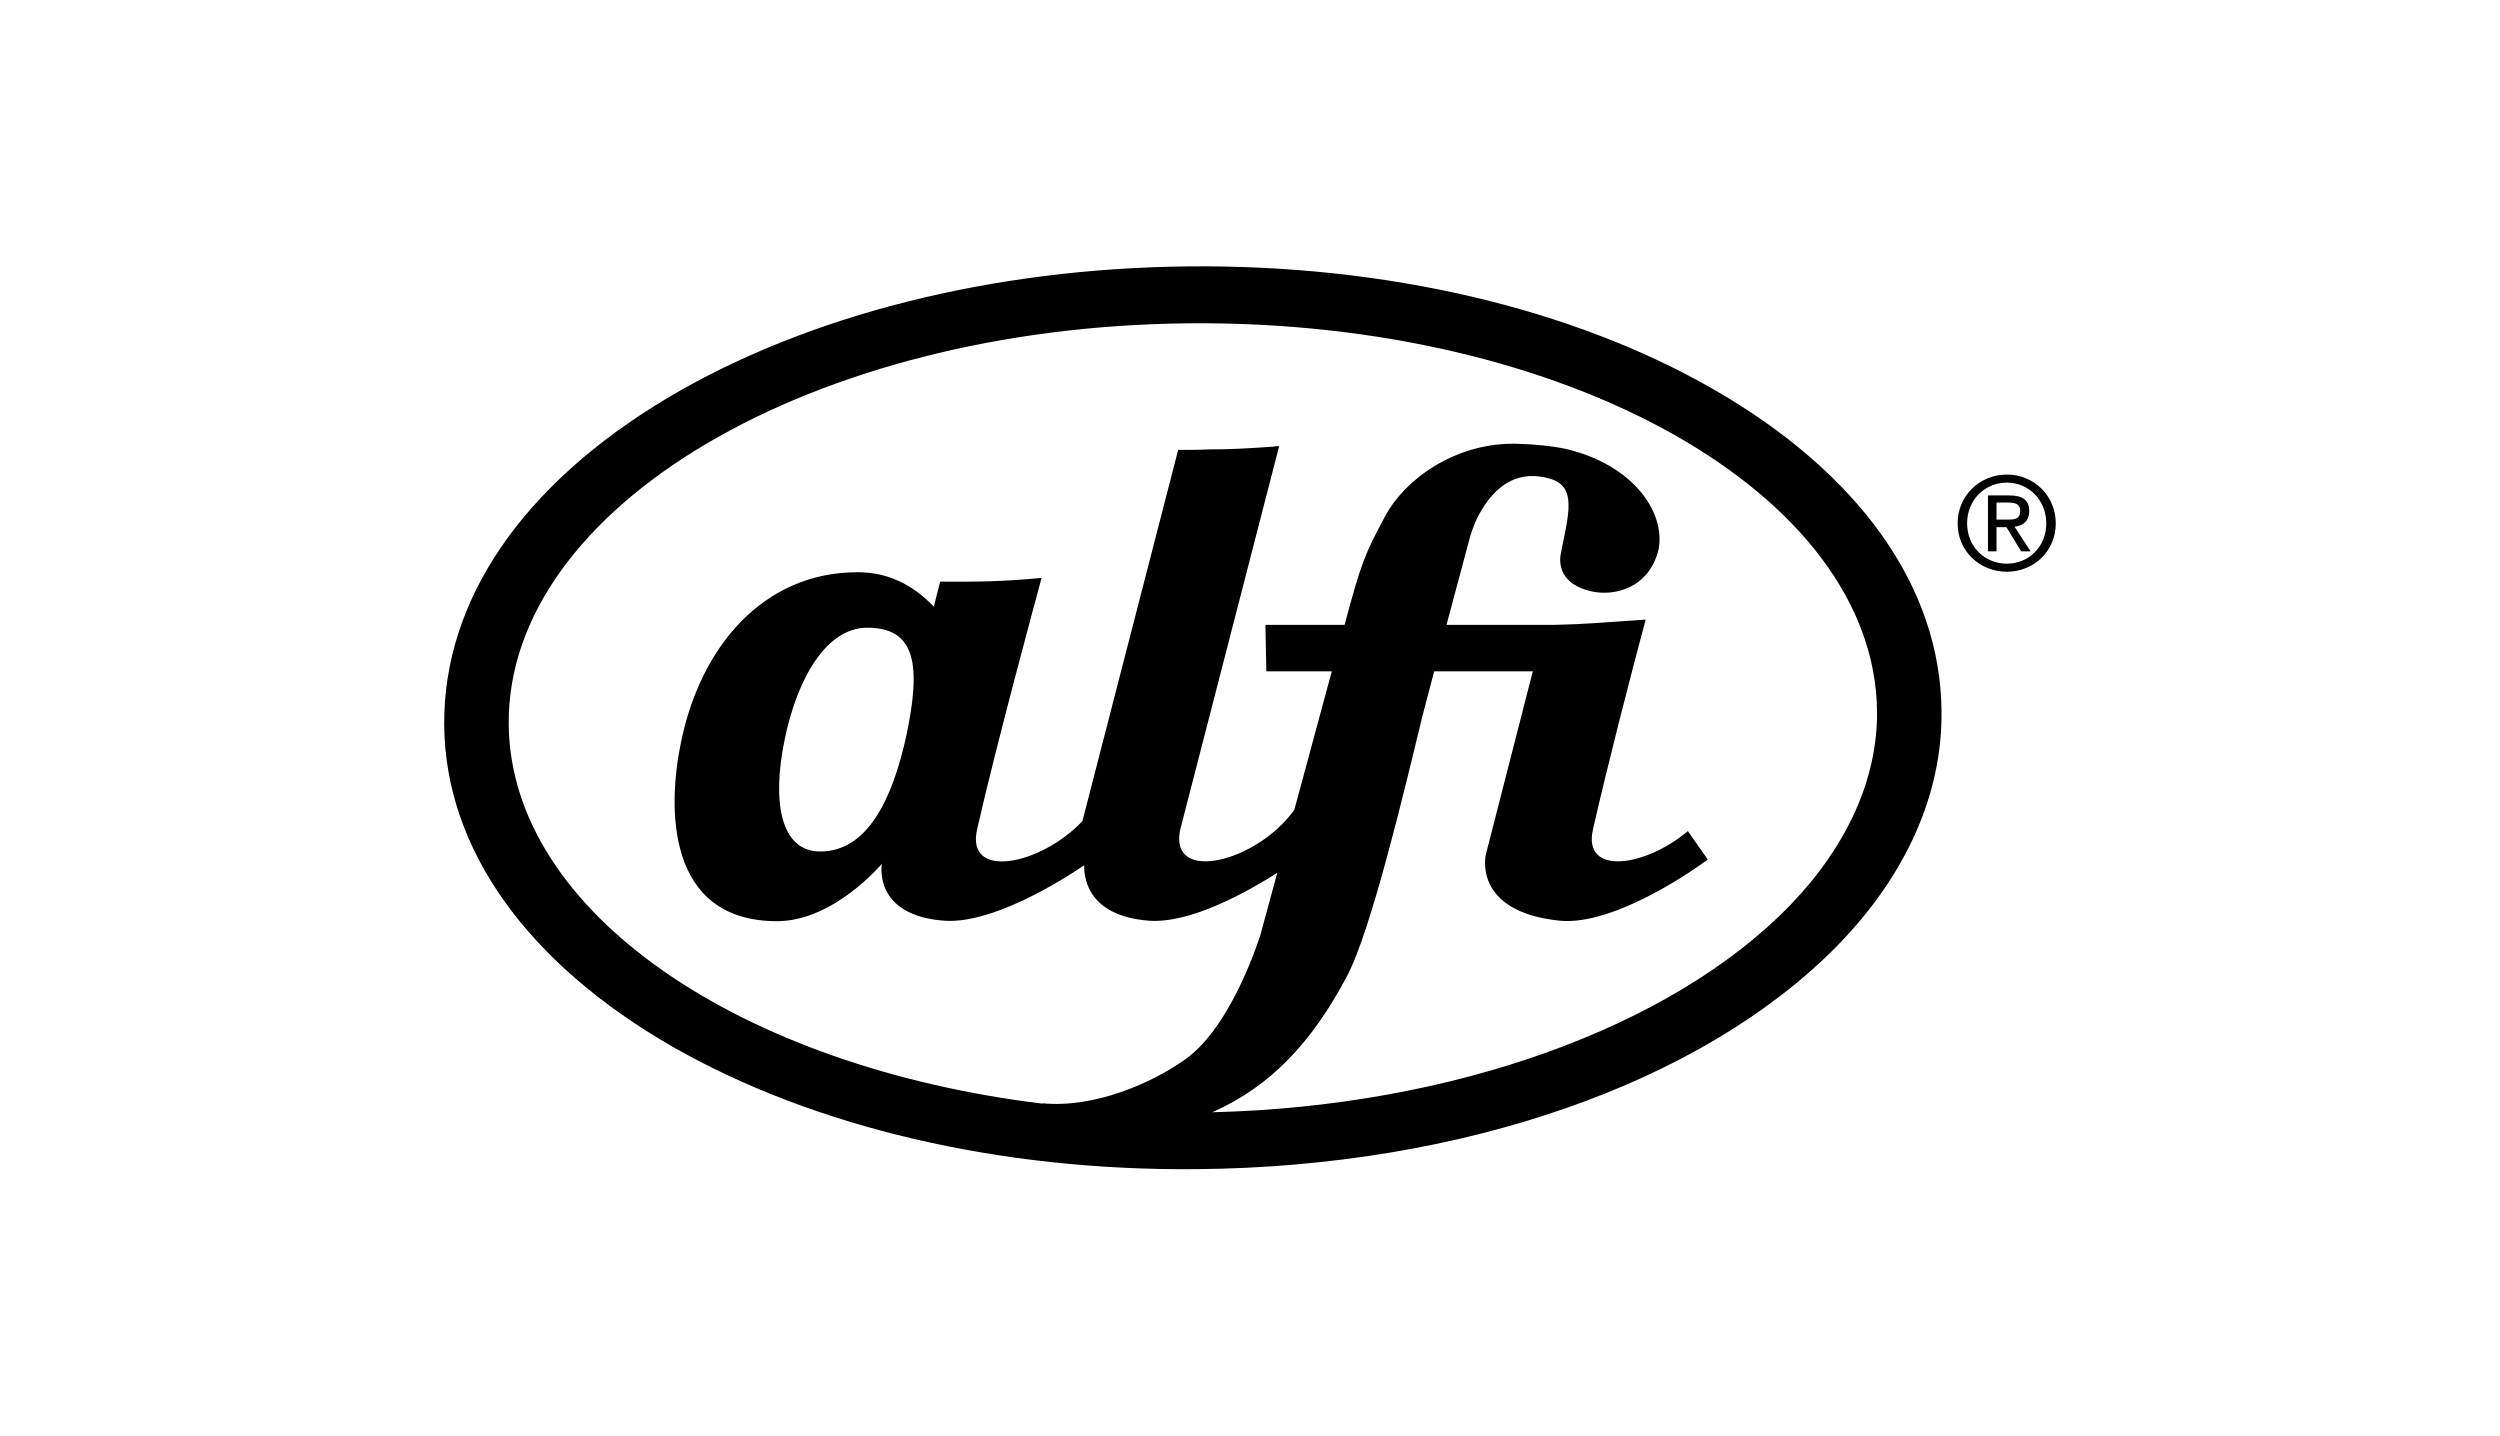<?xml version="1.0" encoding="iso-8859-1"?>
<!DOCTYPE svg
  PUBLIC '-//W3C//DTD SVG 1.0//EN'
  'http://www.w3.org/TR/2001/REC-SVG-20010904/DTD/svg10.dtd'>
<!-- Created with Inkscape (http://www.inkscape.org/) by Marsupilami -->
<svg height="588" id="svg3129" version="1.0" viewBox="-18.127 -10.886 102.122 58.673" width="1024" xmlns="http://www.w3.org/2000/svg" xmlns:svg="http://www.w3.org/2000/svg">
	
	
  
	
	<defs id="defs3131"/>
	
	
  
	
	<path animation_id="0" d="M 51.837,5.002 C 46.082,1.708 38.486,-0.075 30.424,0.002 C 22.382,0.08 14.805,1.998 9.108,5.39 C 3.178,8.936 -0.038,13.664 0,18.741 C 0.039,23.799 3.372,28.469 9.341,31.899 C 15.115,35.194 22.712,36.977 30.773,36.899 C 41.625,36.802 51.392,33.391 56.914,27.791 C 59.744,24.904 61.236,21.571 61.197,18.179 C 61.158,13.102 57.825,8.432 51.837,5.002 z M 55.035,26.086 C 50.171,31.124 41.16,34.341 31.393,34.573 C 33.796,33.508 35.463,31.706 36.877,29.051 C 37.866,27.229 39.241,21.435 39.978,18.393 L 40.462,16.552 L 44.493,16.552 L 42.575,24.032 C 42.575,24.032 41.993,26.376 45.597,26.745 C 47.846,26.958 51.178,24.594 51.644,24.245 L 51.644,24.245 L 50.83,23.082 C 49.086,24.555 46.508,24.923 46.954,23.005 C 47.477,20.679 48.504,16.668 49.105,14.439 C 47.361,14.556 46.528,14.633 45.365,14.653 L 40.966,14.653 L 41.857,11.319 C 41.954,10.913 42.09,10.564 42.226,10.273 C 42.962,8.839 43.97,8.316 45.21,8.684 C 46.315,9.013 45.946,10.157 45.636,11.746 C 45.539,12.25 45.694,13.005 46.857,13.277 C 47.846,13.509 49.241,13.141 49.628,11.591 C 49.938,10.099 48.64,8.122 45.849,7.463 C 45.307,7.347 44.59,7.269 43.815,7.25 C 43.776,7.25 43.737,7.25 43.718,7.25 C 43.698,7.25 43.698,7.25 43.679,7.25 L 43.679,7.25 C 41.257,7.25 39.222,8.742 38.447,10.234 C 37.633,11.746 37.478,12.114 36.8,14.653 L 33.564,14.653 L 33.602,16.552 L 36.277,16.552 L 34.746,22.21 C 33.234,24.342 29.63,25.252 30.076,23.044 L 34.126,7.347 C 34.048,7.347 33.99,7.347 33.913,7.366 C 32.827,7.444 32.149,7.482 31.238,7.482 C 30.87,7.502 30.463,7.502 29.998,7.502 L 26.084,22.675 C 24.378,24.478 21.297,25.098 21.782,23.005 C 22.518,19.73 24.282,13.219 24.417,12.734 C 22.731,12.889 22.014,12.889 20.27,12.889 C 20.173,13.238 20.096,13.587 20.018,13.897 L 20.018,13.897 C 20.018,13.897 20.018,13.897 20.018,13.916 C 18.894,12.734 17.751,12.502 16.898,12.502 C 13.023,12.502 10.484,15.563 9.689,19.4 C 9.108,22.113 9.069,26.764 13.604,26.764 C 15.929,26.764 17.887,24.419 17.887,24.419 C 17.887,24.419 17.499,26.532 20.444,26.745 C 22.382,26.88 25.154,25.156 26.161,24.478 C 26.142,24.846 26.2,26.551 28.816,26.745 C 30.521,26.861 32.827,25.562 34.048,24.788 L 33.37,27.287 C 33.37,27.287 32.246,30.988 30.327,32.384 C 28.932,33.391 26.549,34.419 24.436,34.205 L 24.475,34.225 C 12.054,32.713 2.713,26.376 2.636,18.722 C 2.558,9.827 15.038,2.464 30.444,2.328 C 45.869,2.192 58.484,9.304 58.562,18.199 C 58.581,20.931 57.36,23.664 55.035,26.086 z M 18.875,19.245 C 18.313,21.764 17.305,23.916 15.367,23.916 C 13.739,23.916 13.391,21.881 13.914,19.342 C 14.437,16.803 15.639,14.769 17.286,14.769 C 19.262,14.769 19.514,16.261 18.875,19.245" id="path2431" style="fill:#000000;fill-opacity:1;fill-rule:evenodd;stroke:none"/>
	
	
  
	
	<path animation_id="1" d="M 63.871,12.482 C 64.957,12.482 65.867,11.649 65.867,10.506 C 65.867,9.362 64.957,8.51 63.871,8.51 C 62.767,8.51 61.856,9.362 61.856,10.506 C 61.856,11.649 62.767,12.482 63.871,12.482 z M 62.243,10.506 C 62.243,9.556 62.961,8.839 63.871,8.839 C 64.763,8.839 65.48,9.556 65.48,10.506 C 65.48,11.455 64.763,12.153 63.871,12.153 C 62.961,12.153 62.243,11.455 62.243,10.506 z M 63.445,10.661 L 63.852,10.661 L 64.453,11.649 L 64.84,11.649 L 64.181,10.641 C 64.53,10.603 64.782,10.409 64.782,10.002 C 64.782,9.556 64.511,9.362 63.968,9.362 L 63.096,9.362 L 63.096,11.649 L 63.445,11.649 L 63.445,10.661 z M 63.445,10.351 L 63.445,9.653 L 63.91,9.653 C 64.162,9.653 64.414,9.692 64.414,9.982 C 64.414,10.351 64.162,10.351 63.852,10.351 L 63.445,10.351 z" id="path2433" style="fill:#000000;fill-opacity:1;fill-rule:evenodd;stroke:none"/>
	
	


</svg>
<!-- version: 20090314, original size: 65.86721 36.901356, border: 3% -->
